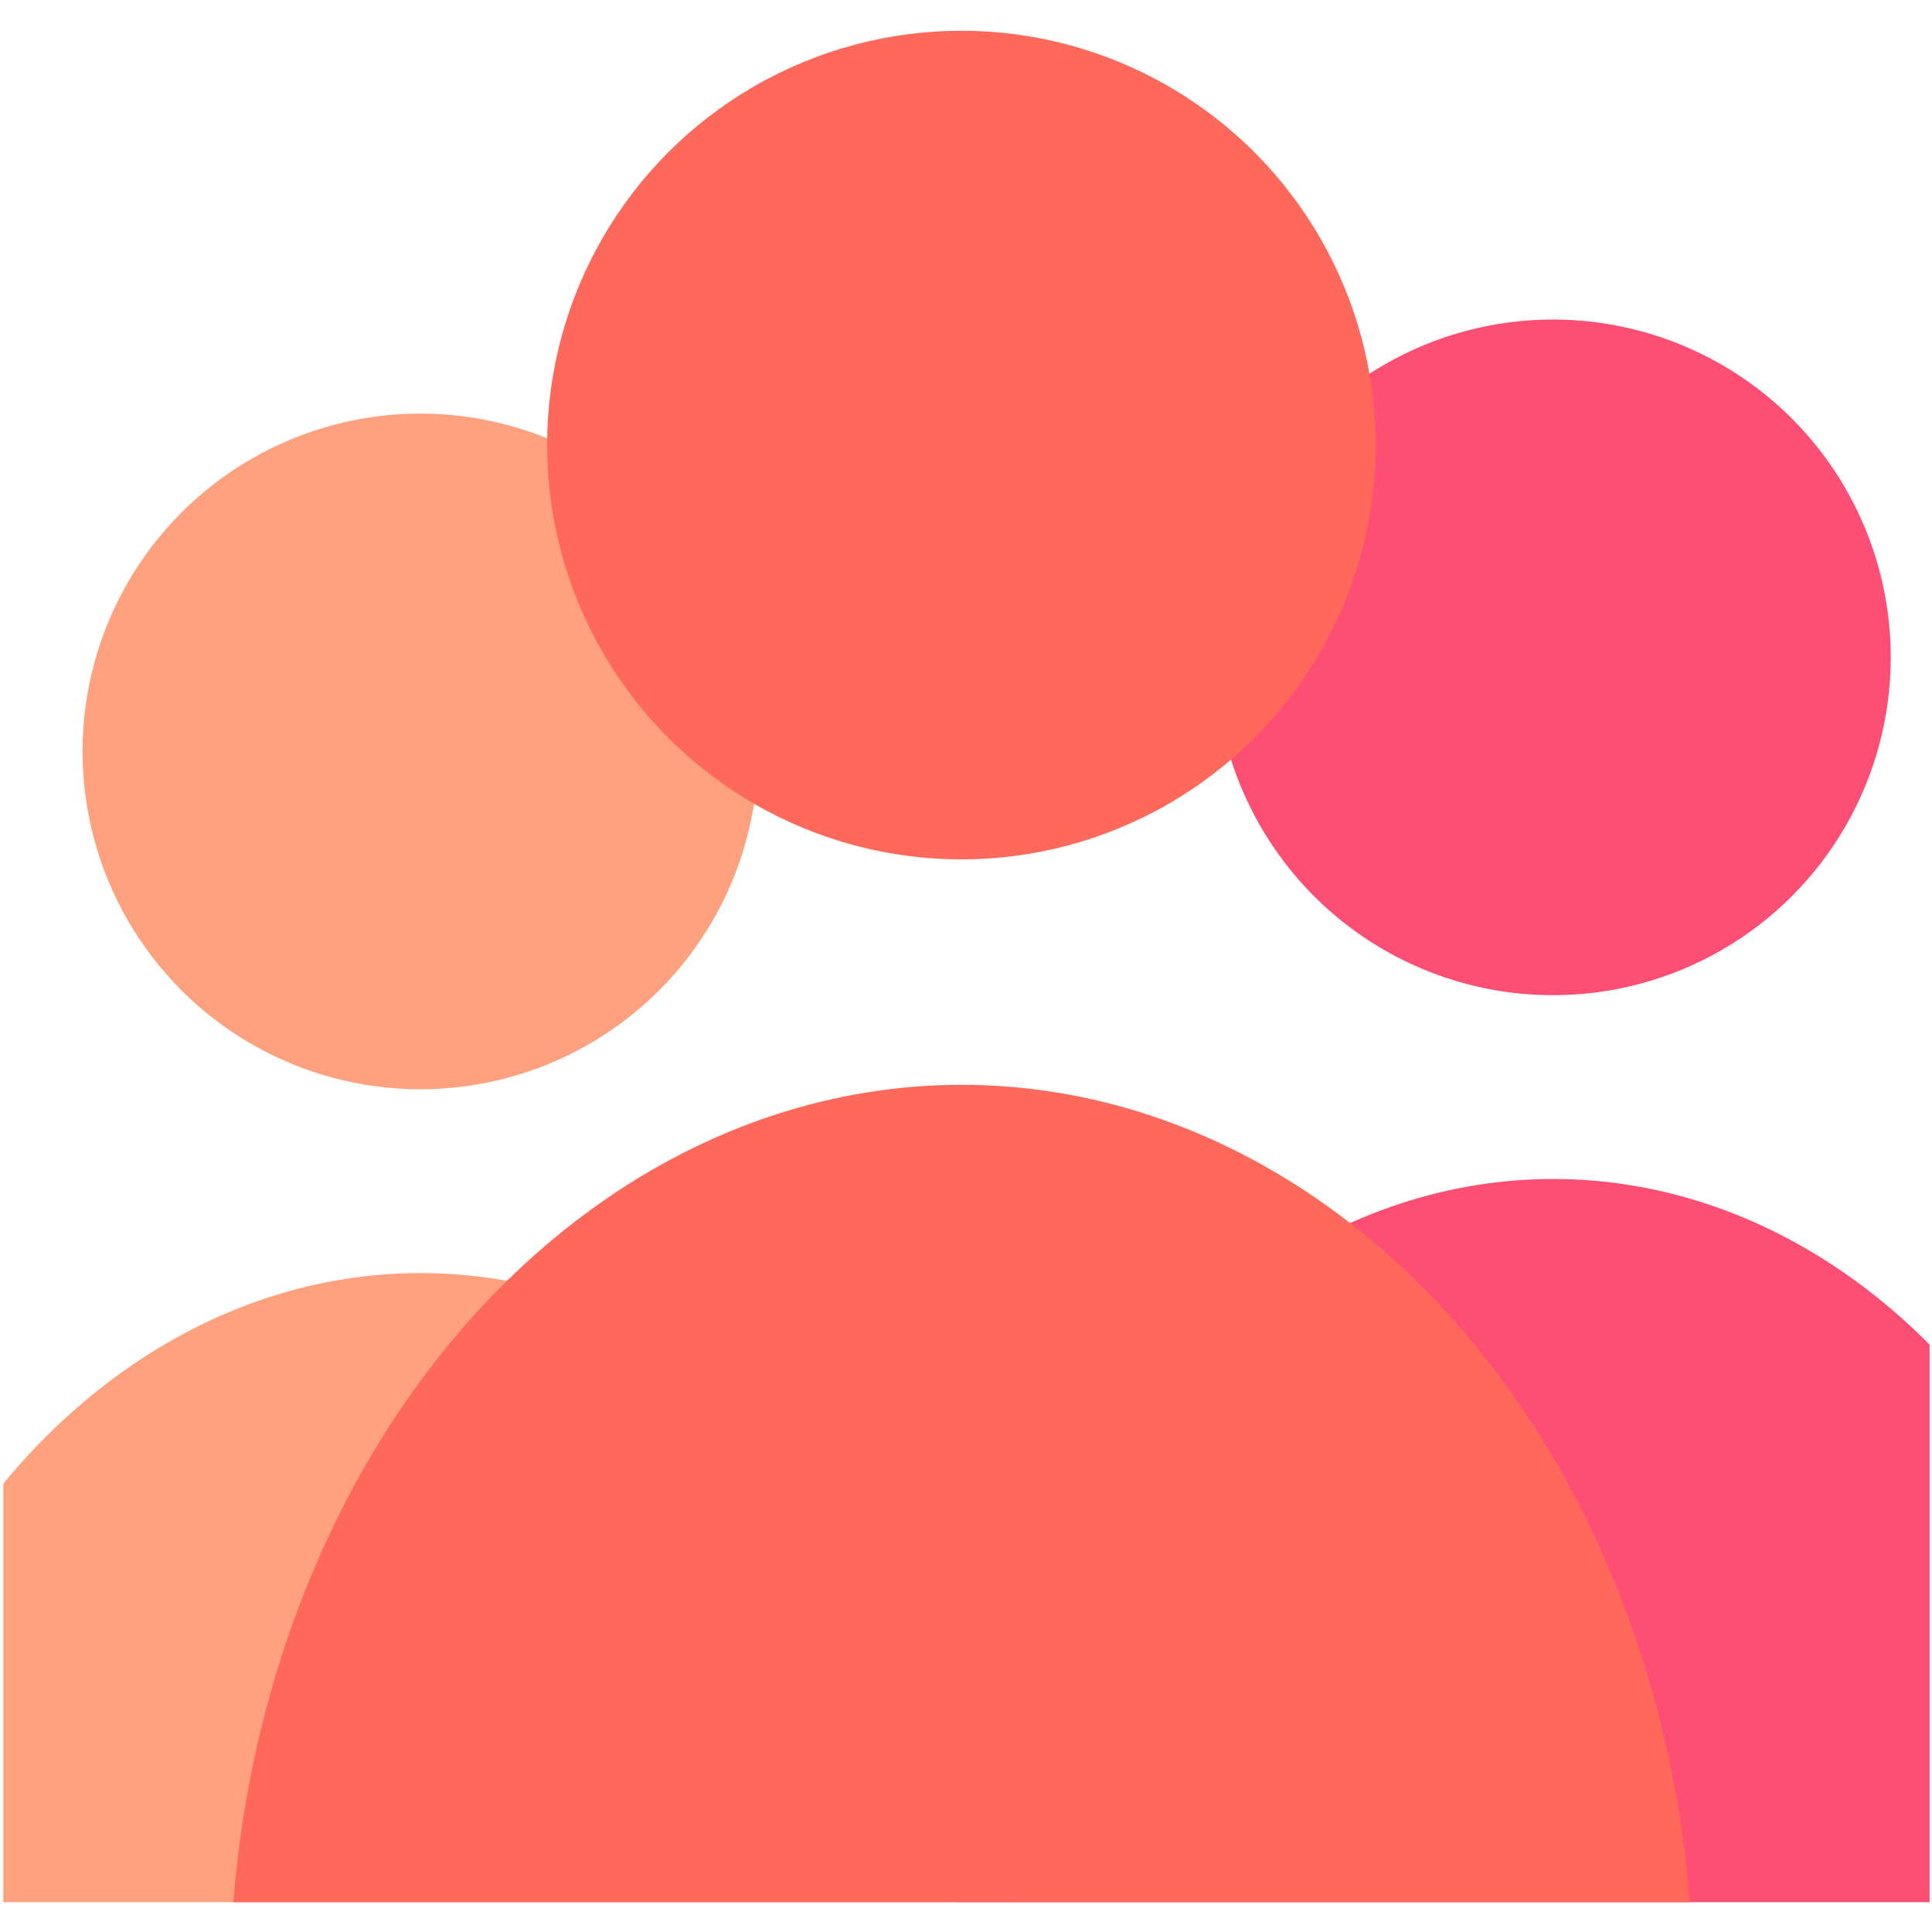 <?xml version="1.0" encoding="UTF-8" standalone="no"?>
<!DOCTYPE svg PUBLIC "-//W3C//DTD SVG 1.1//EN" "http://www.w3.org/Graphics/SVG/1.1/DTD/svg11.dtd">
<svg width="100%" height="100%" viewBox="0 0 400 400" version="1.1" xmlns="http://www.w3.org/2000/svg" xmlns:xlink="http://www.w3.org/1999/xlink" xml:space="preserve" xmlns:serif="http://www.serif.com/" style="fill-rule:evenodd;clip-rule:evenodd;stroke-linejoin:round;stroke-miterlimit:2;">
    <g transform="matrix(1.022,0,0,1.022,-4.511,-0.611)">
        <clipPath id="_clip1">
            <rect x="5.088" y="6.829" width="390.235" height="379.116"/>
        </clipPath>
        <g clip-path="url(#_clip1)">
            <g transform="matrix(0.848,0,0,0.848,149.481,34.255)">
                <g transform="matrix(1.746,0,0,1.903,-156.918,-125.281)">
                    <ellipse cx="204.377" cy="127.499" rx="46.218" ry="42.41" style="fill:rgb(255,78,115);"/>
                </g>
                <g transform="matrix(1.263,0,0,1.159,-52.449,88.598)">
                    <ellipse cx="199.85" cy="284.574" rx="112.851" ry="152.248" style="fill:rgb(255,78,115);"/>
                </g>
            </g>
            <g transform="matrix(0.848,0,0,0.848,-79.971,53.312)">
                <g transform="matrix(1.746,0,0,1.903,-156.918,-125.281)">
                    <ellipse cx="204.377" cy="127.499" rx="46.218" ry="42.41" style="fill:rgb(255,160,126);"/>
                </g>
                <g transform="matrix(1.263,0,0,1.159,-52.449,88.598)">
                    <ellipse cx="199.85" cy="284.574" rx="112.851" ry="152.248" style="fill:rgb(255,160,126);"/>
                </g>
            </g>
            <g transform="matrix(1.04,0,0,1.04,-8.749,-31.281)">
                <g transform="matrix(1.746,0,0,1.903,-156.918,-125.281)">
                    <ellipse cx="204.377" cy="127.499" rx="46.218" ry="42.41" style="fill:rgb(255,105,92);"/>
                </g>
                <g transform="matrix(1.263,0,0,1.159,-52.449,88.598)">
                    <ellipse cx="199.85" cy="284.574" rx="112.851" ry="152.248" style="fill:rgb(255,105,92);"/>
                </g>
            </g>
        </g>
    </g>
</svg>
